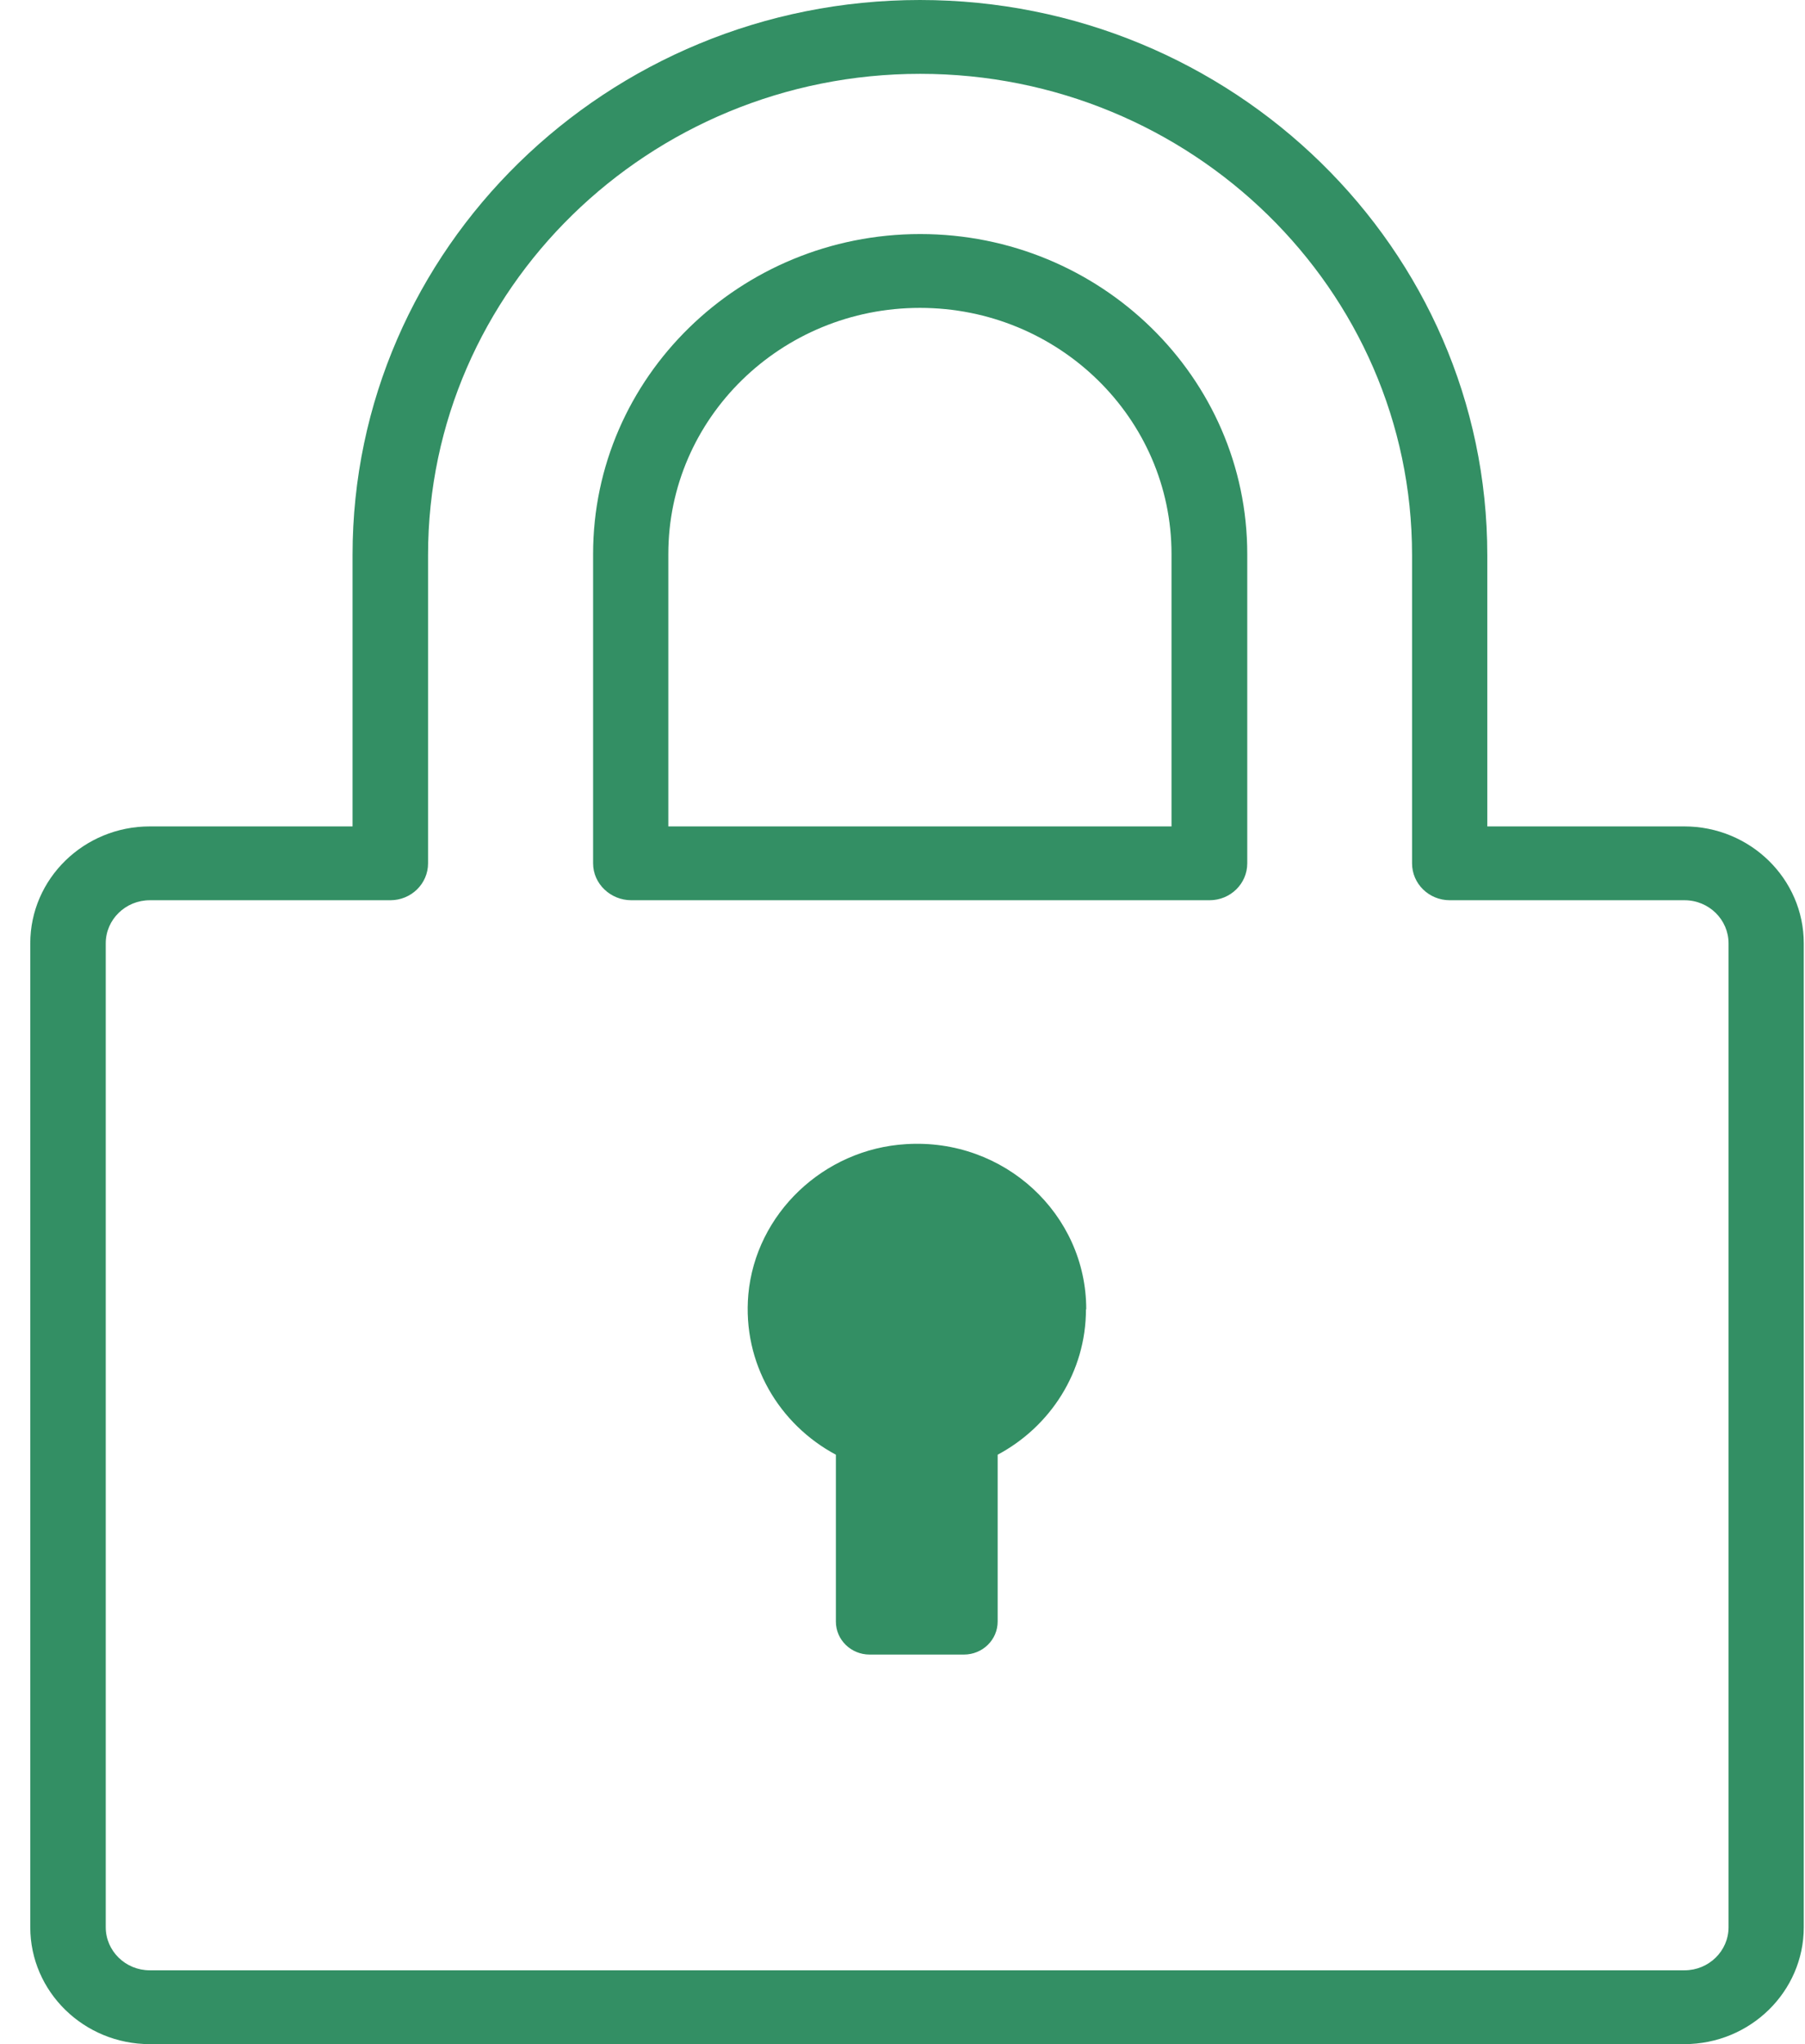 <?xml version="1.0" encoding="UTF-8"?>
<svg xmlns="http://www.w3.org/2000/svg" width="53" height="60" viewBox="0 0 53 60" fill="none">
  <path d="M49.455 60H4.398C2.462 60 0.889 58.461 0.889 56.569V27.688C0.889 25.796 2.462 24.257 4.398 24.257H10.352V16.289C10.352 7.31 17.821 0 27.012 0C36.202 0 43.671 7.31 43.671 16.289V24.257H49.455C51.391 24.257 52.964 25.796 52.964 27.688V56.569C52.964 58.461 51.391 60 49.455 60ZM4.398 26.424C3.689 26.424 3.105 26.988 3.105 27.688V56.569C3.105 57.262 3.681 57.833 4.398 57.833H49.463C50.172 57.833 50.755 57.269 50.755 56.569V27.688C50.755 26.995 50.179 26.424 49.463 26.424H42.57C41.957 26.424 41.462 25.94 41.462 25.341V16.289C41.462 8.502 34.983 2.167 27.019 2.167C19.055 2.167 12.569 8.502 12.569 16.289V25.341C12.569 25.94 12.074 26.424 11.461 26.424H4.398ZM35.507 26.424H18.538C17.925 26.424 17.415 25.94 17.415 25.341V16.261C17.415 11.081 21.722 6.87 27.019 6.87C32.316 6.87 36.623 11.081 36.623 16.261V25.341C36.623 25.94 36.128 26.424 35.515 26.424H35.507ZM19.624 24.257H34.399V16.261C34.399 12.28 31.09 9.037 27.012 9.037C22.934 9.037 19.624 12.273 19.624 16.261V24.257Z" fill="#338F64"></path>
  <path d="M31.895 38.43C31.895 35.642 29.494 33.402 26.605 33.583C24.182 33.727 22.187 35.627 21.973 37.997C21.796 40.019 22.882 41.811 24.544 42.699V47.597C24.544 48.132 24.987 48.565 25.534 48.565H28.304C28.851 48.565 29.294 48.132 29.294 47.597V42.699C30.838 41.876 31.887 40.272 31.887 38.43H31.895Z" fill="#338F64"></path>
</svg>
